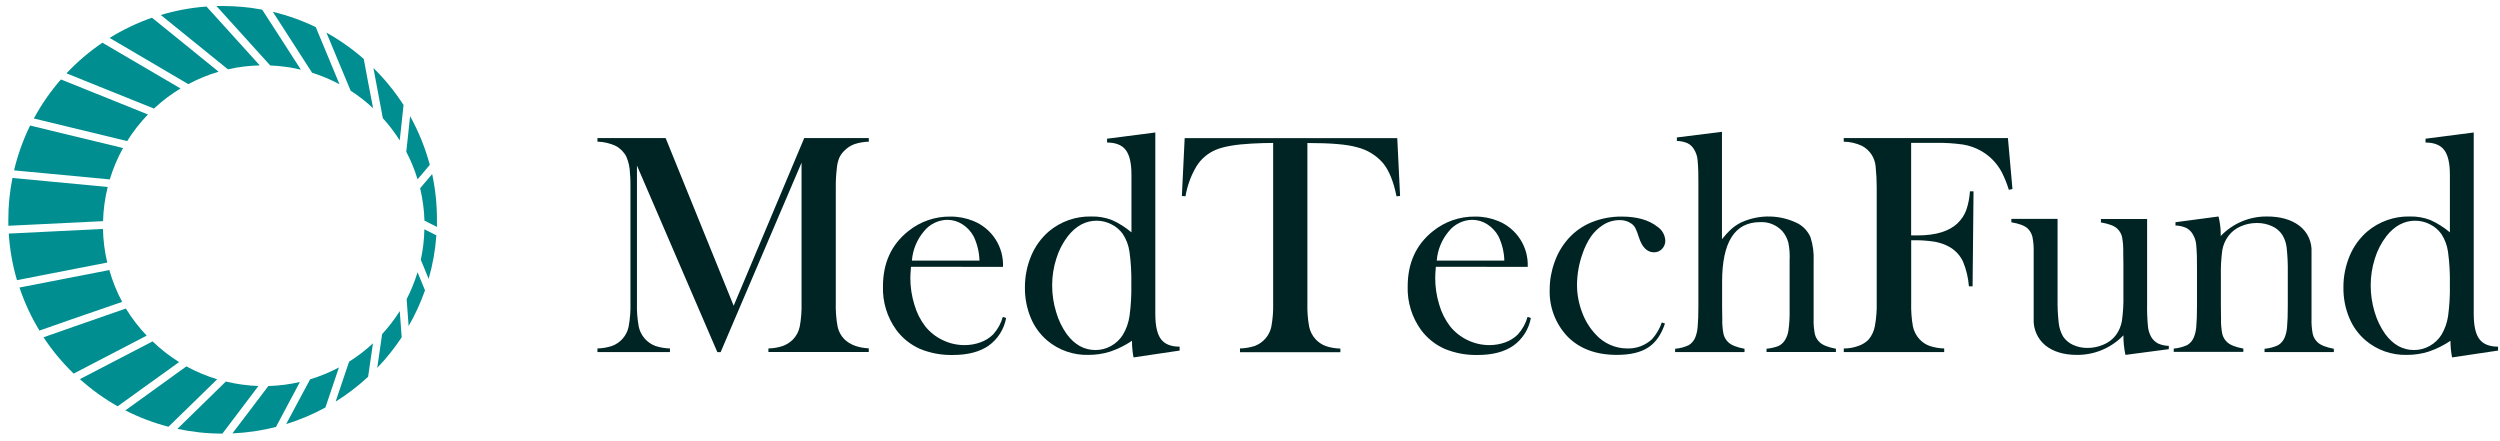 <svg width="136" height="24" viewBox="0 0 136 24" fill="none" xmlns="http://www.w3.org/2000/svg">
<path d="M47.263 7.707C46.997 7.714 46.734 7.759 46.481 7.841C46.276 7.917 46.09 8.038 45.937 8.194C45.817 8.306 45.721 8.441 45.654 8.591C45.584 8.767 45.54 8.952 45.526 9.141C45.483 9.489 45.463 9.84 45.467 10.19V16.475C45.454 16.912 45.488 17.35 45.568 17.78C45.624 18.036 45.751 18.27 45.935 18.456C46.249 18.757 46.691 18.922 47.261 18.949V19.147H41.801V18.956C42.073 18.951 42.343 18.903 42.6 18.816C42.804 18.738 42.989 18.618 43.142 18.463C43.326 18.269 43.452 18.028 43.506 17.767C43.584 17.341 43.617 16.908 43.604 16.475V8.851L39.203 19.155H39.023L34.65 9.005V16.475C34.637 16.909 34.67 17.344 34.748 17.772C34.799 18.009 34.908 18.229 35.067 18.412C35.225 18.596 35.427 18.736 35.654 18.821C35.91 18.903 36.176 18.949 36.445 18.956V19.154H32.502V18.956C32.771 18.949 33.037 18.904 33.293 18.821C33.521 18.737 33.724 18.596 33.883 18.411C34.041 18.227 34.15 18.005 34.198 17.767C34.276 17.341 34.309 16.908 34.297 16.475V10.19C34.297 9.929 34.297 9.684 34.271 9.447C34.267 9.13 34.2 8.818 34.075 8.526C33.946 8.273 33.741 8.066 33.489 7.934C33.179 7.791 32.843 7.714 32.502 7.707V7.511H36.211L39.912 16.633L43.75 7.511H47.263V7.707Z" fill="#002424"/>
<path d="M49.558 14.513C49.535 14.792 49.523 14.995 49.523 15.12C49.522 15.611 49.596 16.1 49.741 16.569C49.862 16.997 50.063 17.398 50.332 17.752C50.588 18.07 50.913 18.326 51.282 18.502C51.651 18.681 52.056 18.774 52.467 18.774C52.765 18.775 53.061 18.724 53.34 18.622C53.598 18.531 53.832 18.385 54.026 18.194C54.273 17.921 54.454 17.594 54.554 17.24L54.734 17.299C54.623 17.905 54.282 18.445 53.781 18.804C53.293 19.142 52.645 19.311 51.836 19.311C51.217 19.325 50.603 19.21 50.032 18.973C49.527 18.747 49.088 18.394 48.759 17.949C48.262 17.263 48.007 16.431 48.033 15.584C48.033 14.305 48.492 13.302 49.41 12.574C50.055 12.053 50.862 11.773 51.692 11.782C52.125 11.777 52.555 11.859 52.956 12.023C53.449 12.223 53.868 12.57 54.156 13.017C54.444 13.463 54.586 13.988 54.563 14.518L49.558 14.513ZM53.283 14.175C53.271 13.721 53.164 13.274 52.968 12.863C52.824 12.594 52.613 12.366 52.355 12.201C52.112 12.044 51.829 11.96 51.539 11.959C51.292 11.962 51.048 12.02 50.827 12.129C50.605 12.238 50.41 12.395 50.258 12.589C49.88 13.037 49.653 13.592 49.608 14.175H53.283Z" fill="#002424"/>
<path d="M61.664 19.443C61.607 19.145 61.579 18.842 61.58 18.539C61.213 18.787 60.814 18.984 60.395 19.127C60.007 19.249 59.603 19.309 59.196 19.306C58.386 19.325 57.597 19.049 56.977 18.53C56.58 18.195 56.27 17.769 56.073 17.289C55.858 16.772 55.751 16.216 55.756 15.657C55.75 15.061 55.865 14.47 56.095 13.92C56.307 13.411 56.634 12.957 57.051 12.594C57.697 12.049 58.521 11.758 59.367 11.777C59.745 11.767 60.122 11.831 60.476 11.964C60.865 12.137 61.227 12.365 61.551 12.64V9.496C61.551 8.878 61.448 8.433 61.241 8.161C61.036 7.89 60.694 7.754 60.225 7.754V7.545L62.849 7.207V17.078C62.849 17.72 62.952 18.177 63.156 18.449C63.36 18.722 63.699 18.858 64.172 18.858V19.071L61.664 19.443ZM61.544 15.469C61.557 14.875 61.523 14.28 61.443 13.691C61.394 13.345 61.269 13.014 61.077 12.723C60.917 12.501 60.705 12.322 60.459 12.202C60.213 12.075 59.941 12.008 59.663 12.006C59.056 12.006 58.531 12.288 58.089 12.851C57.809 13.217 57.597 13.63 57.463 14.071C57.312 14.542 57.236 15.034 57.237 15.528C57.237 16.015 57.309 16.5 57.451 16.966C57.574 17.398 57.769 17.805 58.028 18.172C58.455 18.752 58.977 19.042 59.596 19.042C59.892 19.042 60.184 18.966 60.442 18.821C60.707 18.674 60.929 18.463 61.089 18.206C61.273 17.895 61.394 17.55 61.446 17.192C61.523 16.622 61.556 16.045 61.544 15.469Z" fill="#002424"/>
<path d="M69.259 7.776C68.9 7.776 68.516 7.788 68.105 7.81C67.228 7.856 66.574 7.969 66.144 8.148C65.702 8.333 65.33 8.652 65.079 9.06C64.786 9.559 64.586 10.108 64.49 10.678L64.294 10.662L64.446 7.514H76.011L76.165 10.662L75.969 10.678C75.814 9.89 75.573 9.292 75.246 8.884C74.874 8.449 74.373 8.143 73.815 8.009C73.286 7.855 72.388 7.779 71.122 7.78V16.478C71.109 16.912 71.141 17.346 71.218 17.773C71.273 18.034 71.399 18.275 71.582 18.47C71.734 18.629 71.919 18.751 72.126 18.828C72.381 18.91 72.647 18.956 72.916 18.963V19.16H67.456V18.956C67.728 18.949 67.997 18.904 68.255 18.821C68.483 18.736 68.685 18.596 68.843 18.412C69.001 18.229 69.111 18.009 69.161 17.772C69.239 17.344 69.272 16.909 69.259 16.474V7.776Z" fill="#002424"/>
<path d="M78.11 14.513C78.086 14.792 78.076 14.995 78.076 15.12C78.075 15.611 78.148 16.1 78.293 16.569C78.414 16.997 78.615 17.398 78.885 17.752C79.142 18.07 79.466 18.326 79.835 18.502C80.204 18.681 80.61 18.774 81.02 18.774C81.318 18.775 81.614 18.724 81.894 18.622C82.148 18.53 82.379 18.384 82.571 18.194C82.819 17.921 82.999 17.594 83.099 17.24L83.279 17.299C83.17 17.905 82.828 18.445 82.326 18.804C81.84 19.142 81.192 19.311 80.382 19.311C79.764 19.325 79.15 19.21 78.579 18.973C78.073 18.747 77.634 18.394 77.304 17.949C76.807 17.263 76.552 16.431 76.578 15.584C76.578 14.305 77.037 13.302 77.954 12.574C78.6 12.053 79.407 11.773 80.237 11.782C80.67 11.777 81.1 11.859 81.501 12.023C81.994 12.223 82.413 12.57 82.701 13.017C82.989 13.463 83.131 13.988 83.108 14.518L78.11 14.513ZM81.835 14.175C81.824 13.721 81.717 13.273 81.52 12.863C81.376 12.593 81.165 12.365 80.907 12.201C80.664 12.043 80.38 11.96 80.091 11.959C79.844 11.962 79.6 12.02 79.379 12.129C79.157 12.238 78.962 12.395 78.809 12.589C78.432 13.037 78.205 13.592 78.159 14.175H81.835Z" fill="#002424"/>
<path d="M90.404 17.541L90.574 17.601C90.374 18.205 90.069 18.64 89.659 18.905C89.25 19.171 88.686 19.305 87.966 19.306C86.816 19.306 85.913 18.968 85.258 18.292C84.939 17.951 84.69 17.551 84.526 17.114C84.362 16.677 84.287 16.213 84.303 15.746C84.304 15.241 84.393 14.739 84.567 14.263C84.726 13.803 84.973 13.377 85.293 13.01C85.643 12.611 86.08 12.298 86.572 12.096C87.097 11.883 87.659 11.776 88.225 11.782C89.052 11.782 89.698 11.966 90.166 12.336C90.29 12.419 90.394 12.53 90.468 12.661C90.542 12.791 90.585 12.936 90.592 13.086C90.595 13.17 90.58 13.254 90.549 13.332C90.519 13.411 90.472 13.482 90.413 13.542C90.357 13.601 90.29 13.648 90.215 13.68C90.14 13.711 90.059 13.727 89.978 13.726C89.607 13.726 89.334 13.456 89.157 12.915C89.105 12.742 89.041 12.572 88.965 12.409C88.914 12.315 88.843 12.234 88.757 12.17C88.569 12.036 88.341 11.967 88.109 11.974C87.778 11.973 87.454 12.07 87.179 12.255C86.93 12.419 86.715 12.629 86.544 12.873C86.35 13.162 86.197 13.477 86.087 13.807C85.894 14.35 85.794 14.921 85.789 15.496C85.79 16.003 85.882 16.506 86.062 16.98C86.224 17.43 86.477 17.842 86.805 18.191C87.022 18.433 87.288 18.625 87.585 18.757C87.882 18.889 88.204 18.957 88.529 18.956C88.778 18.964 89.026 18.922 89.258 18.833C89.491 18.744 89.703 18.61 89.883 18.438C90.113 18.175 90.29 17.87 90.404 17.541Z" fill="#002424"/>
<path d="M93.675 7.17V13.011C93.836 12.807 94.013 12.616 94.205 12.441C94.372 12.296 94.559 12.175 94.76 12.082C95.248 11.866 95.779 11.762 96.313 11.778C96.847 11.795 97.371 11.931 97.845 12.177C98.132 12.346 98.358 12.6 98.491 12.905C98.625 13.322 98.682 13.759 98.661 14.196V16.682V17.329C98.651 17.613 98.674 17.896 98.728 18.174C98.77 18.346 98.862 18.502 98.994 18.622C99.153 18.775 99.447 18.891 99.874 18.971V19.15H96.099V18.971C96.319 18.951 96.535 18.902 96.743 18.826C96.878 18.76 96.995 18.66 97.081 18.535C97.196 18.362 97.269 18.164 97.294 17.958C97.342 17.599 97.362 17.237 97.355 16.875V14.172C97.372 13.851 97.35 13.528 97.289 13.213C97.232 12.985 97.124 12.772 96.974 12.591C96.821 12.419 96.632 12.285 96.419 12.197C96.206 12.109 95.977 12.071 95.747 12.084C94.37 12.084 93.682 13.169 93.683 15.338V16.701L93.692 17.331C93.683 17.614 93.705 17.898 93.76 18.176C93.801 18.348 93.893 18.503 94.024 18.623C94.183 18.776 94.476 18.893 94.902 18.973V19.152H91.127V18.973C91.381 18.952 91.63 18.887 91.862 18.78C92.024 18.683 92.15 18.535 92.221 18.36C92.297 18.171 92.341 17.97 92.353 17.767C92.38 17.503 92.392 17.122 92.392 16.622V9.939C92.399 9.529 92.385 9.12 92.349 8.712C92.332 8.507 92.267 8.309 92.161 8.133C92.079 7.989 91.958 7.872 91.811 7.795C91.625 7.715 91.425 7.671 91.222 7.667V7.477L93.675 7.17Z" fill="#002424"/>
<path d="M103.969 13.072V16.475C103.957 16.905 103.988 17.335 104.062 17.759C104.117 18.018 104.241 18.259 104.421 18.454C104.571 18.616 104.757 18.74 104.965 18.816C105.222 18.902 105.492 18.95 105.764 18.956V19.154H100.302V18.956C100.567 18.959 100.83 18.914 101.079 18.824C101.296 18.754 101.493 18.633 101.653 18.471C101.826 18.262 101.942 18.013 101.992 17.747C102.069 17.327 102.103 16.901 102.093 16.475V10.19C102.093 9.826 102.074 9.447 102.034 9.055C102.015 8.823 101.937 8.599 101.809 8.404C101.681 8.209 101.506 8.049 101.299 7.939C100.987 7.79 100.645 7.711 100.299 7.707V7.511H109.231L109.478 10.283L109.282 10.326C109.179 9.991 109.047 9.666 108.889 9.354C108.63 8.871 108.239 8.471 107.76 8.202C107.46 8.034 107.134 7.92 106.795 7.864C106.296 7.793 105.793 7.762 105.29 7.771H103.966V12.807H104.304C105.311 12.807 106.045 12.582 106.505 12.131C106.705 11.938 106.859 11.703 106.959 11.444C107.075 11.11 107.144 10.761 107.164 10.408H107.36L107.309 15.576H107.108C107.074 15.111 106.965 14.655 106.786 14.225C106.636 13.909 106.397 13.644 106.099 13.461C105.838 13.307 105.551 13.202 105.252 13.15C104.828 13.084 104.398 13.058 103.969 13.072Z" fill="#002424"/>
<path d="M115.624 19.306C115.549 18.956 115.512 18.599 115.513 18.242C115.186 18.582 114.793 18.852 114.358 19.035C113.923 19.218 113.455 19.31 112.983 19.306C112.27 19.306 111.697 19.133 111.265 18.787C111.054 18.612 110.886 18.39 110.777 18.138C110.667 17.887 110.617 17.613 110.632 17.34V14.375V13.726C110.641 13.443 110.619 13.159 110.564 12.881C110.521 12.711 110.432 12.555 110.307 12.43C110.142 12.277 109.846 12.165 109.418 12.092V11.905H111.932V16.23C111.924 16.681 111.944 17.132 111.995 17.581C112.024 17.835 112.104 18.08 112.23 18.302C112.362 18.502 112.548 18.66 112.767 18.759C113.012 18.872 113.28 18.93 113.55 18.927C113.859 18.93 114.164 18.866 114.446 18.74C114.706 18.632 114.933 18.457 115.103 18.233C115.27 18.006 115.382 17.744 115.431 17.466C115.497 16.992 115.525 16.514 115.513 16.035V14.366L115.504 13.735C115.513 13.451 115.491 13.168 115.44 12.89C115.399 12.717 115.308 12.561 115.179 12.439C115.02 12.286 114.724 12.173 114.29 12.101V11.914H116.803V16.539C116.795 16.95 116.811 17.361 116.85 17.77C116.87 17.973 116.933 18.168 117.034 18.345C117.122 18.487 117.246 18.604 117.393 18.683C117.579 18.767 117.779 18.812 117.983 18.816V18.995L115.624 19.306Z" fill="#002424"/>
<path d="M120.687 11.777C120.763 12.079 120.804 12.39 120.807 12.702V12.839C121.132 12.499 121.523 12.229 121.957 12.046C122.391 11.863 122.857 11.771 123.328 11.777C124.058 11.777 124.645 11.945 125.089 12.283C125.308 12.451 125.482 12.669 125.597 12.92C125.711 13.17 125.763 13.444 125.747 13.719V17.331C125.738 17.614 125.761 17.898 125.815 18.176C125.857 18.348 125.949 18.504 126.081 18.623C126.24 18.776 126.533 18.893 126.961 18.973V19.152H123.191V18.973C123.445 18.952 123.694 18.887 123.926 18.78C124.088 18.683 124.214 18.535 124.285 18.36C124.362 18.171 124.407 17.97 124.418 17.767C124.444 17.503 124.456 17.123 124.456 16.63V14.826C124.464 14.37 124.443 13.915 124.393 13.463C124.365 13.215 124.281 12.976 124.149 12.765C124.011 12.559 123.816 12.397 123.587 12.3C123.332 12.186 123.056 12.128 122.776 12.131C122.47 12.129 122.166 12.193 121.886 12.317C121.629 12.428 121.404 12.602 121.234 12.824C121.063 13.051 120.947 13.315 120.895 13.594C120.831 14.067 120.804 14.544 120.816 15.022V16.691L120.824 17.321C120.815 17.604 120.838 17.887 120.892 18.166C120.934 18.338 121.026 18.494 121.158 18.613C121.317 18.766 121.61 18.883 122.038 18.963V19.142H118.251V18.963C118.505 18.941 118.753 18.877 118.986 18.772C119.148 18.674 119.274 18.527 119.345 18.351C119.421 18.163 119.466 17.964 119.478 17.762C119.504 17.498 119.517 17.117 119.516 16.62V14.535C119.523 14.127 119.509 13.718 119.473 13.31C119.455 13.108 119.391 12.912 119.285 12.738C119.202 12.595 119.081 12.478 118.935 12.4C118.749 12.317 118.549 12.272 118.346 12.268V12.089L120.687 11.777Z" fill="#002424"/>
<path d="M133.393 19.443C133.334 19.145 133.305 18.842 133.306 18.539C132.94 18.787 132.541 18.984 132.121 19.127C131.734 19.249 131.329 19.309 130.923 19.306C130.113 19.325 129.324 19.049 128.703 18.53C128.306 18.195 127.996 17.769 127.799 17.289C127.584 16.772 127.476 16.217 127.483 15.657C127.475 15.061 127.591 14.47 127.821 13.92C128.033 13.41 128.36 12.956 128.778 12.594C129.423 12.05 130.246 11.759 131.09 11.777C131.469 11.767 131.845 11.831 132.199 11.964C132.588 12.138 132.95 12.365 133.274 12.64V9.496C133.274 8.878 133.171 8.433 132.965 8.161C132.758 7.89 132.419 7.754 131.949 7.754V7.545L134.571 7.207V17.078C134.571 17.72 134.674 18.177 134.879 18.449C135.084 18.721 135.424 18.858 135.895 18.858V19.071L133.393 19.443ZM133.273 15.469C133.285 14.875 133.251 14.28 133.171 13.691C133.122 13.345 132.997 13.014 132.805 12.723C132.646 12.501 132.433 12.322 132.187 12.202C131.942 12.075 131.669 12.008 131.392 12.006C130.785 12.006 130.26 12.288 129.817 12.851C129.537 13.217 129.325 13.63 129.191 14.071C129.041 14.542 128.965 15.034 128.966 15.528C128.966 16.015 129.037 16.5 129.177 16.966C129.302 17.398 129.497 17.805 129.756 18.172C130.183 18.752 130.706 19.042 131.324 19.042C131.621 19.043 131.912 18.966 132.171 18.821C132.436 18.674 132.659 18.463 132.819 18.206C133.003 17.895 133.124 17.55 133.176 17.192C133.253 16.621 133.285 16.045 133.273 15.469Z" fill="#002424"/>
<path d="M5.835 14.282L2.759 14.882L0.923 15.24C0.68 14.414 0.53 13.564 0.477 12.706L2.385 12.613L5.601 12.454C5.614 13.07 5.692 13.683 5.835 14.282Z" fill="#008E90"/>
<path d="M7.98 18.258L5.532 19.53L4.008 20.323C3.39 19.727 2.839 19.065 2.366 18.348L4.059 17.755L6.847 16.784C7.171 17.314 7.551 17.808 7.98 18.258Z" fill="#008E90"/>
<path d="M23.12 15.794C22.883 16.468 22.585 17.119 22.229 17.738L22.157 16.76L22.121 16.274C22.363 15.805 22.561 15.315 22.715 14.811L22.83 15.088L23.12 15.794Z" fill="#008E90"/>
<path d="M23.77 11.956C23.77 12.086 23.77 12.214 23.77 12.344L23.285 12.1L23.091 12.002C23.072 11.408 22.994 10.817 22.855 10.24L23.079 9.976L23.509 9.469C23.685 10.286 23.772 11.12 23.77 11.956Z" fill="#008E90"/>
<path d="M21.852 18.35C21.46 18.943 21.014 19.499 20.521 20.012L20.677 18.941L20.787 18.177C21.144 17.789 21.465 17.37 21.747 16.925L21.784 17.432L21.852 18.35Z" fill="#008E90"/>
<path d="M11.815 20.632L10.242 22.166L9.165 23.215C8.353 23.004 7.567 22.706 6.82 22.325L8.132 21.379L10.139 19.931C10.671 20.222 11.233 20.456 11.815 20.632Z" fill="#008E90"/>
<path d="M11.893 3.901C11.322 4.069 10.768 4.296 10.243 4.577L7.592 3.019L5.965 2.063C6.69 1.614 7.462 1.245 8.267 0.963L9.671 2.099L11.893 3.901Z" fill="#008E90"/>
<path d="M8.048 6.227C7.621 6.669 7.242 7.154 6.917 7.675L3.731 6.903L1.842 6.445C2.252 5.685 2.746 4.973 3.315 4.322L5.089 5.036L8.048 6.227Z" fill="#008E90"/>
<path d="M6.693 8.053C6.393 8.595 6.151 9.167 5.972 9.76L2.698 9.45L0.765 9.268C0.964 8.425 1.257 7.607 1.638 6.829L3.517 7.285L6.693 8.053Z" fill="#008E90"/>
<path d="M6.645 16.422L3.839 17.39L2.146 17.983C1.698 17.245 1.334 16.46 1.06 15.642L2.891 15.285L5.949 14.691C6.118 15.291 6.351 15.871 6.645 16.422Z" fill="#008E90"/>
<path d="M9.742 19.698L7.711 21.157L6.4 22.103C5.664 21.686 4.975 21.191 4.347 20.625L5.87 19.833L8.3 18.571C8.74 18.996 9.223 19.373 9.742 19.698Z" fill="#008E90"/>
<path d="M5.86 10.172C5.708 10.78 5.623 11.403 5.606 12.03L2.371 12.189L0.453 12.282C0.453 12.174 0.453 12.066 0.453 11.956C0.452 11.192 0.527 10.431 0.677 9.682L2.601 9.863L5.86 10.172Z" fill="#008E90"/>
<path d="M20.298 5.888C19.919 5.535 19.511 5.216 19.076 4.935L18.348 3.193L17.757 1.774C18.483 2.179 19.164 2.659 19.788 3.207L20.03 4.503L20.298 5.888Z" fill="#008E90"/>
<path d="M9.82 4.812C9.301 5.126 8.817 5.493 8.374 5.906L5.4 4.709L3.615 3.989C4.204 3.364 4.86 2.806 5.571 2.323L7.184 3.268L9.82 4.812Z" fill="#008E90"/>
<path d="M18.469 4.584C17.993 4.329 17.493 4.119 16.978 3.957L15.737 2.031L14.843 0.643C15.648 0.836 16.431 1.115 17.177 1.474L17.748 2.847L18.469 4.584Z" fill="#008E90"/>
<path d="M14.13 3.557C13.547 3.57 12.968 3.642 12.4 3.771L10.163 1.962L8.748 0.815C9.557 0.572 10.39 0.418 11.233 0.355L12.388 1.631L14.13 3.557Z" fill="#008E90"/>
<path d="M23.381 8.966L22.956 9.473L22.715 9.755C22.558 9.237 22.353 8.736 22.102 8.256L22.192 7.423L22.309 6.32C22.774 7.155 23.134 8.043 23.381 8.966Z" fill="#008E90"/>
<path d="M23.738 12.804C23.682 13.605 23.541 14.397 23.318 15.169L23.01 14.419L22.892 14.132C23.01 13.586 23.075 13.031 23.086 12.473L23.267 12.564L23.738 12.804Z" fill="#008E90"/>
<path d="M16.367 3.79C15.82 3.66 15.263 3.584 14.701 3.562L12.946 1.622L11.773 0.327C11.886 0.327 11.998 0.327 12.111 0.327C12.832 0.327 13.552 0.393 14.261 0.524L15.136 1.876L16.367 3.79Z" fill="#008E90"/>
<path d="M21.953 5.714L21.841 6.765L21.745 7.638C21.474 7.21 21.167 6.805 20.826 6.43L20.568 5.052L20.314 3.7C20.934 4.308 21.484 4.984 21.953 5.714Z" fill="#008E90"/>
<path d="M18.439 19.988L18.07 21.078L17.704 22.166C17.024 22.538 16.308 22.841 15.567 23.07L16.172 21.939L16.871 20.635C17.413 20.471 17.938 20.254 18.439 19.988Z" fill="#008E90"/>
<path d="M16.316 20.78L15.604 22.113L15.013 23.227C14.237 23.424 13.443 23.541 12.643 23.576L13.489 22.465L14.596 21C15.175 20.983 15.752 20.91 16.316 20.78Z" fill="#008E90"/>
<path d="M14.057 20.999L12.935 22.483L12.098 23.588C11.275 23.589 10.455 23.502 9.65 23.33L10.73 22.276L12.286 20.755C12.867 20.896 13.46 20.977 14.057 20.999Z" fill="#008E90"/>
<path d="M20.289 18.677L20.174 19.471L20.025 20.497C19.48 21.002 18.888 21.454 18.258 21.848L18.634 20.732L18.991 19.676C19.454 19.384 19.889 19.05 20.289 18.677Z" fill="#008E90"/>
</svg>
